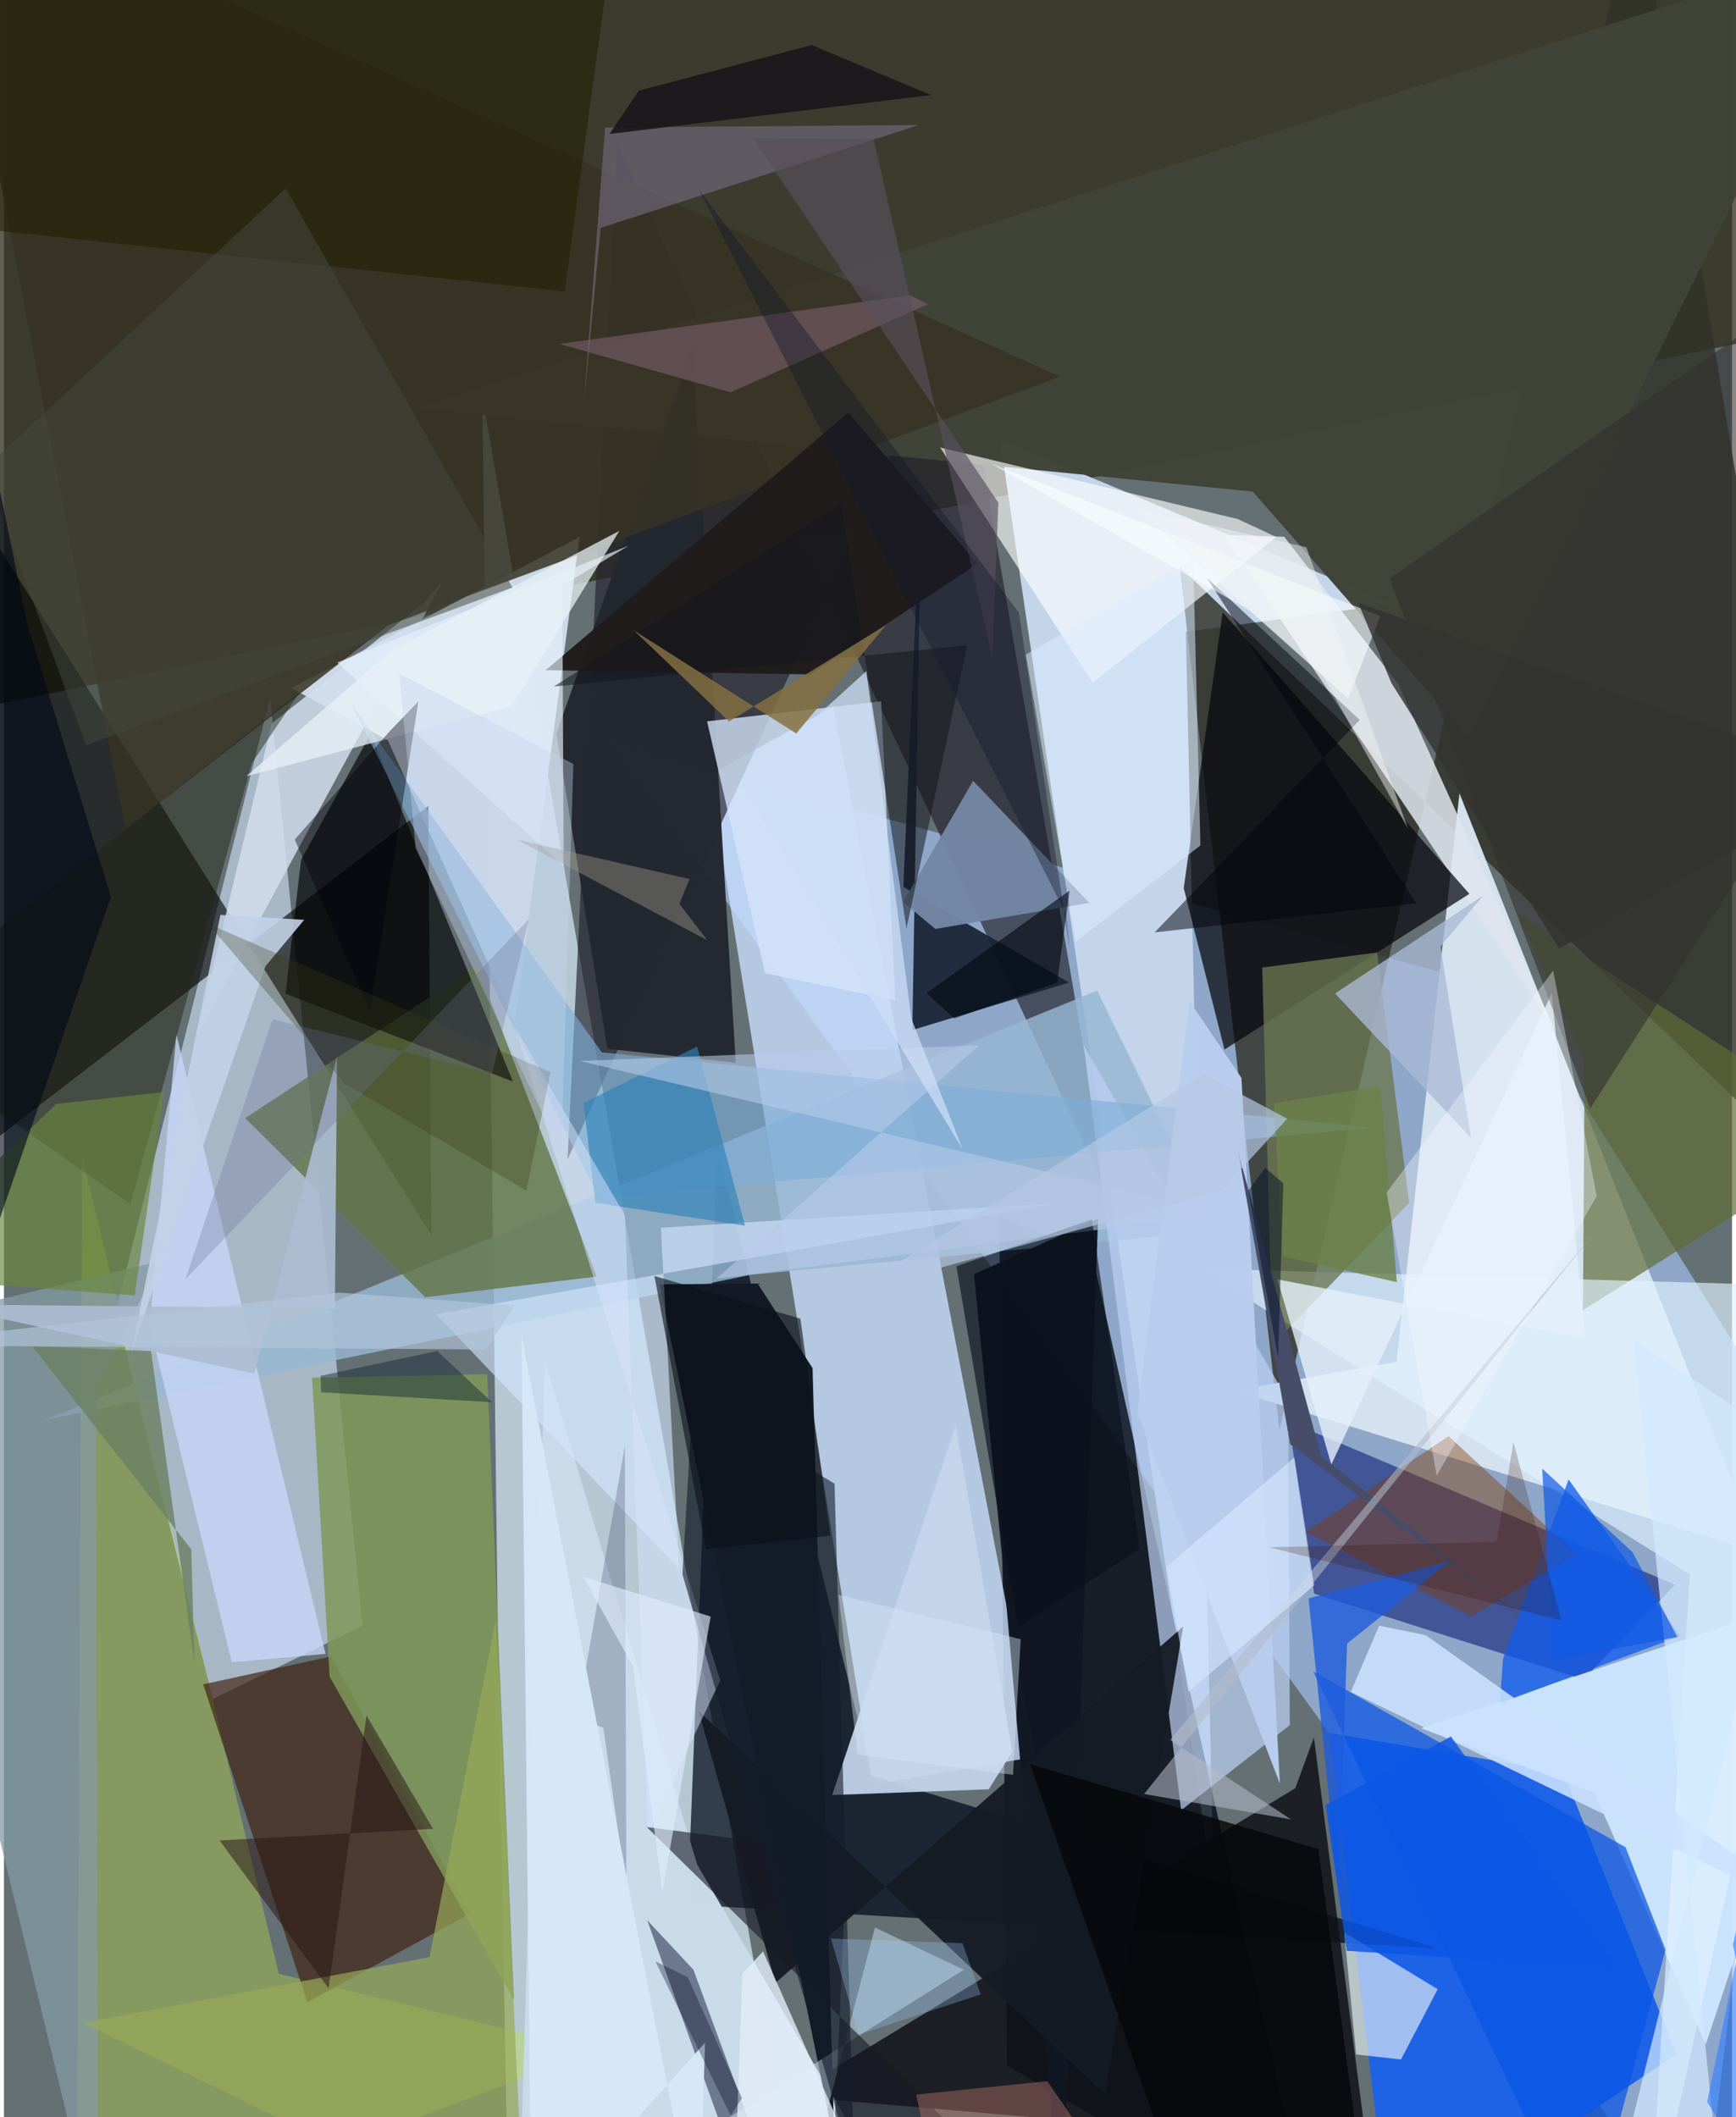 <svg xmlns="http://www.w3.org/2000/svg" width="228" height="278" viewBox="0 0 836 1024"><path fill="#647074" d="M0 0h836v1024H0z"/><path fill="#2d2a16" fill-opacity=".741" d="M892.679 1.982L7.784-62-62 352.897l900.519-186.696z"/><path fill="#a0beee" fill-opacity=".698" d="M730.907 480.246l136.916 218.918L820.833 1086l-527.19-727.036z"/><path fill="#dcf1ff" fill-opacity=".678" d="M231.42 191.55l7.688 611.863 4.953 274.086L386.56 1086z"/><path fill="#c4d4e9" fill-opacity=".992" d="M481.872 212.474l190.186 79.624-100.278 13.478 13.547 611.31z"/><path fill="#01050f" fill-opacity=".761" d="M526.252 605.725L633.605 1086l-148.366-87.014-3.768-410.508z"/><path fill="#c9dfff" fill-opacity=".788" d="M341.143 374.83l79.026 488.334 78.907-13.515-97.962-507.792z"/><path fill="#c1d3e6" fill-opacity=".722" d="M101.038 821.81l72.428-35.47-44.71-448.932-74.585 296.633z"/><path fill="#313229" fill-opacity=".82" d="M790.181-54.938L898 589.489 568.785 274.034l48.256 417.572z"/><path fill="#1f64e7" fill-opacity=".996" d="M671.269 1086l-30.115-247.777 113.203 18.91 54.795 136.358z"/><path fill="#010919" fill-opacity=".722" d="M330.734 921.247l363.217 21.18-274.186-83.544-74.588-304.171z"/><path fill="#24232d" fill-opacity=".667" d="M296.731 69.912l-24.104 490.87 188.16-410.972 73.885 429.24z"/><path fill="#cfdbea" fill-opacity=".969" d="M185.746 358.092l61.402 136.462 31.307-234.832-139.404 73.099z"/><path fill="#d4e2ee" fill-opacity=".992" d="M849.914 751.107l-254.656-78.498 78.42-13.928 30.454-274.952z"/><path fill="#040400" fill-opacity=".624" d="M-18.76 238.773L206.825 597.43l-1.553-207.583L-35.26 574.899z"/><path fill="#101218" fill-opacity=".851" d="M379.578 1013.802L659.288 1038l-25.56-197.667-9.031 24.57z"/><path fill="#03126c" fill-opacity=".545" d="M621.49 687.496l186.988 78.988-44.372 45.8-130.28-41.497z"/><path fill="#97b7d3" fill-opacity=".816" d="M585.885 595.371l-57.017-116.237L19.665 686.838l341.621-70.266z"/><path fill="#bbcff2" fill-opacity=".718" d="M569.504 875.535l52.544-41.134-.799-156.932-98.938-171.99z"/><path fill="#cee6ff" fill-opacity=".941" d="M898 764.352l-74.696 224.45-53.992-121.838-83.777-31.077z"/><path fill="#637648" fill-opacity=".812" d="M203.857 627.423l82.901-10-57.853-150.228-112.181 73.586z"/><path fill="#dfe5ee" fill-opacity=".851" d="M750.655 498.786l-160.38-240.02 29.074.843 55.1 71.176z"/><path fill="#07080e" fill-opacity=".729" d="M708.925 432.335l-119.358-136.23-18.831 133.469 19.715 78.06z"/><path fill="#182334" fill-opacity=".922" d="M439.443 498.19l75.84-22.962-80.202-46.29 8.874-197.898z"/><path fill="#414439" fill-opacity=".992" d="M898-27.06L199.526 197.454l404.604 40.3L708.562 356.86z"/><path fill="#c1e63c" fill-opacity=".353" d="M37.841 559.313l95.106 395.32 153.619 37.235L35.16 1086z"/><path fill="#402312" fill-opacity=".678" d="M158.312 801.13l-61.908 13.551 50.376 153.69 78.675-42.768z"/><path fill="#c9dae9" fill-opacity=".996" d="M250.357 1032.55l11.363-374.128 73.734 243.598L443.217 1086z"/><path fill="#232730" fill-opacity=".973" d="M291.883 507.262l62.133 6.73L333.06 168.26l-65.8 186.501z"/><path fill="#d2dded" fill-opacity=".851" d="M203.388 291.344l9.54-11.328L93.079 501.63l36.516-151.792z"/><path fill="#d4e4fa" fill-opacity=".78" d="M368.2 470.743l63.048 13.095-6.898-144.628-84.203 9.687z"/><path fill="#363324" fill-opacity=".851" d="M58.751 401.168L-30.589-62l541.543 244.189-325.05 120.279z"/><path fill="#606b36" fill-opacity=".69" d="M731.98 441.335L898 549.375l-134.128 84.313.813-120.6z"/><path fill="#141b26" fill-opacity=".996" d="M391.175 661.687l-26.586-40.88-47.442.366 84.578 415.489z"/><path fill="#e1f3ff" fill-opacity=".655" d="M795.533 1086L898 622.645l-319.828-9.096 237.386 147.896z"/><path fill="#040508" fill-opacity=".671" d="M143.752 415.808l33.572-60.694 68.931 168.014-110.062-42.526z"/><path fill="#7f9859" fill-opacity=".843" d="M246.742 967.279l-12.987-302.655-84.698 1.75 8.507 144.616z"/><path fill="#6c7651" fill-opacity=".78" d="M679.788 581.803l-66.093 68.753-4.986-182.573 55.597-7.303z"/><path fill="#111823" fill-opacity=".988" d="M511.863 1079.823l-28.967-326.711-13.641-136.831 60.054-26.948z"/><path fill="#fcfeff" fill-opacity=".647" d="M452.85 216.412l144.054 34.65 18.624 8.667-88.849 70.5z"/><path fill="#201c1c" fill-opacity=".98" d="M262.07 324.16l128.118 2.04 80.793-53.536-62.497-73.076z"/><path fill="#c5d5ec" fill-opacity=".922" d="M487.817 847.211l-11.386 18.202-75.753 2.775 59.738-178.864z"/><path fill="#e8f2f6" fill-opacity=".643" d="M693.587 962.11l-45.217-27.453 5.78 59.018 21.709 2.423z"/><path fill="#115cec" fill-opacity=".773" d="M756.92 715.541l53.92 75.798-87.16 32.458 1.52-21.527z"/><path fill="#839aa4" fill-opacity=".753" d="M45.715 1086L-62 642.754l137.236-32.701-30.757 62.687z"/><path fill="#384159" fill-opacity=".631" d="M367.614 1086l-56.41-157.235 22.35 23.951L382.562 1086z"/><path fill="#7caed8" fill-opacity=".627" d="M289.219 508.996l374.393 36.376-375.814 33.84L167.795 340.03z"/><path fill="#833802" fill-opacity=".416" d="M760.73 751.653l-61.896-57.022-69.132 46.328 80.232 40.757z"/><path fill="#c8d8f9" fill-opacity=".769" d="M70.436 641.054l39.795 162.938 45.324-4.07-72.132-299.695z"/><path fill="#151b24" fill-opacity=".945" d="M373.209 959.069l197.258-172.36-37.747 226.203-196.712-185.407z"/><path fill="#d3e5ff" fill-opacity=".62" d="M326.66 758.84l-8.846-165.016 193.807-12.104-302.603 53.888z"/><path fill="#7387a4" fill-opacity=".969" d="M525.045 436.675l-56.204-59.056-33.817 58.674 15.523 12.995z"/><path fill="#0854e6" fill-opacity=".714" d="M765.21 1086L633.387 808.356l151.094 85.09 19.358 49.613z"/><path fill="#6d6778" fill-opacity=".702" d="M442.475 60.487l-153.807 49.726-8.112 84.697 10.279-133.285z"/><path fill="#212412" fill-opacity=".463" d="M-62 496.04l204.855-160.944-23.035 34.25-58.654 213.137z"/><path fill="#201e00" fill-opacity=".545" d="M298.985-62l-328.888 5.649 8.364 165.948 292.812 31.374z"/><path fill="#acbcd2" fill-opacity=".914" d="M161.121 510.986l-39.98 153.427-154.447-33.589 193.398 1.987z"/><path fill="#cae2ff" fill-opacity=".875" d="M687.793 790.861l197.49 140.327-233.725-112.854 13.707-32.051z"/><path fill="#b8cced" fill-opacity=".992" d="M598.666 521.38l18.603 341.314-68.982-179.372 25.352-199.025z"/><path fill="#e5f0fc" fill-opacity=".675" d="M270.775 418.94l-109.533-98.51 140.983-56.49-32.113 19.271z"/><path fill="#2d82b9" fill-opacity=".643" d="M286.07 581.723l-5.7-48.254 54.954-27.318 23.157 86.68z"/><path fill="#856476" fill-opacity=".529" d="M351.521 189.775l95.507-42.693-8.638-4.26-169.715 23.508z"/><path fill="#97a958" fill-opacity=".698" d="M251.868 1082.398l-13.92-298.985-32.092 163.163-167.523 31.825z"/><path fill="#474d68" d="M737.194 784.726l-100.004-80.61-40.028-146.53 25.084 140.926z"/><path fill="#d9f2ff" fill-opacity=".424" d="M464.365 952.687l-191.988 120.7 119.255-27.44 29.751-113.67z"/><path fill="#e4f0fa" fill-opacity=".796" d="M616.1 618.8l149.01 28.608-16.327-166.941-106.644 227.875z"/><path fill="#6b8063" fill-opacity=".82" d="M92.118 804.126l-1.489-54.703-76.966-98.333 57.498 2.422z"/><path fill="#d8e4ff" fill-opacity=".486" d="M300.443 587.889l11.16 298.513 34.927-73.662-99.422-316.177z"/><path fill="#161923" fill-opacity=".592" d="M399.16 1086l8.757-189.772-96.962-12.543 197.233 193.394z"/><path fill="#ddedff" fill-opacity=".529" d="M518.458 455.425l-24.101-138.778L575.3 270.11l3.514 138.798z"/><path fill="#1e5cdc" fill-opacity=".788" d="M699.862 754.828l-50.084 40.092-4.237 119.44-14.418-141.28z"/><path fill="#c2d2e7" fill-opacity=".89" d="M126.549 467.274L61.643 653.861l43.068-211.362 40.544 2.39z"/><path fill="#14151d" fill-opacity=".529" d="M465.956 312.15l-29.342 136.943-31.547-205.545-139.098 88.524z"/><path fill="#020a31" fill-opacity=".196" d="M301.137 913.994l-.79-214.602-23.065 131.575 12.679 4.684z"/><path fill="#abb9d6" fill-opacity=".78" d="M694.924 457.76l20.783-24.656-71.79 47.406 65.795 69.842z"/><path fill="#322f2d" fill-opacity=".576" d="M767.41 536.112L898 331.86V121.843L670.302 279.872z"/><path fill="#b7caea" fill-opacity=".573" d="M471.782 505.549l-127.16 112.987 245.294-31.557-311.452-73.847z"/><path fill="#131c2b" fill-opacity=".6" d="M401.803 717.585l9.66 333.806-83.227-289.967 4.967-85.332z"/><path fill="#05080a" fill-opacity=".827" d="M635.876 894.319L661.572 1086h-83.655l-81.592-232.774z"/><path fill="#e8f1f7" fill-opacity=".737" d="M117.242 375.413l70.355-60.781 110.111-57.864-52.09 84.82z"/><path fill="#69863c" fill-opacity=".667" d="M77.48 528.185l-14.237 98.4L-62 617.115l87.402-83.241z"/><path fill="#44473d" fill-opacity=".522" d="M136.29 91.055L-9.605 227.013 39.74 360.444l206.258-76.305z"/><path fill="#847041" fill-opacity=".831" d="M383.294 354.785l43.436-52.436-75.961 46.589-45.99-44.008z"/><path fill="#d6e9f8" fill-opacity=".969" d="M255.205 1081.517l83.973-93.554-3.223 98.037-85.59-440z"/><path fill="#d2e9ff" fill-opacity=".71" d="M772.643 1086l96.128-384.445L788.426 648l41.927 413.052z"/><path fill="#02050c" fill-opacity=".506" d="M556.633 450.984l126.59-14.15L581.946 279.49l73.925 68.71z"/><path fill="#000717" fill-opacity=".612" d="M51.7 433.779L-62 763.289V-55.72l73.28 357.514z"/><path fill="#19171c" fill-opacity=".906" d="M390.753 21.806l-83.596 22.026-14.236 20.97 155.613-18.815z"/><path fill="#e3edf8" fill-opacity=".788" d="M352.496 1086h77.537l-62.797-142.198-10.04 10.735z"/><path fill="#58505c" fill-opacity=".651" d="M481.07 243.147L362.09 66.565l58.595.57 57.426 250.637z"/><path fill="#00010b" fill-opacity=".412" d="M186.877 353.38l13.595-14.066-23.377 149.534-36.423-82.76z"/><path fill="#01070f" fill-opacity=".592" d="M459.775 492.536l-13.457-12.169 69.161-49.619-5.975 44.504z"/><path fill="#f9ffff" fill-opacity=".569" d="M602.098 294.956l48.2 42.922 15.53-39.937-188.203-73.698z"/><path fill="#a46a64" fill-opacity=".506" d="M441.289 1013.105l8.88 39.625 109.39 33.27-54.887-79.423z"/><path fill="#929082" fill-opacity=".475" d="M331.648 425.161l-4.855 12.04 13.475 17.563-92.186-48.692z"/><path fill="#deecfc" fill-opacity=".643" d="M304.324 805.924l-24.146-43.371 61.705 19.315-23.336 133.245z"/><path fill="#0f2231" fill-opacity=".443" d="M209.589 653.431l26.434 24.765-82.52-4.798-.324-7.963z"/><path fill="#281515" fill-opacity=".51" d="M157.055 961.613l-52.745-71.447 103.26-5.61-32.185-54.845z"/><path fill="#b4bac8" fill-opacity=".569" d="M622.656 879.978l-71.11-12.279 218.698-272.536-206.092 246.371z"/><path fill="#0a111c" fill-opacity=".635" d="M460.765 612.455l65.571-22.674 23.104 159.27-58.984 38.255z"/><path fill="#0a1018" fill-opacity=".592" d="M339.54 749.278l60.23-6.533-14.477-104.976-70.62-20.599z"/><path fill="#3a3b15" fill-opacity=".298" d="M98.719 446.785l165.637 71.842-11.626 57.235-87.843-51.701z"/><path fill="#6c8148" fill-opacity=".792" d="M614.374 533.523l4.245 74.136 55.233 12.477-8.126-94.757z"/><path fill="#0d57e4" fill-opacity=".835" d="M639.375 873.074l10.275 70.46L780.753 952l-80.758-112.12z"/><path fill="#d5e6ff" fill-opacity=".624" d="M633.828 766.775l-9.559-61.849-61.91 52.867 10.646 60.461z"/><path fill="#377fff" fill-opacity=".651" d="M823.965 1016.578L866.432 1086l-30.016-145.408 28.517-122.847z"/><path fill="#c6d1ed" fill-opacity=".392" d="M275.474 369.517L191.25 325.81l7.896 84.388 70.45 147.467z"/><path fill="#ccddf6" fill-opacity=".753" d="M463.772 555.793L356.557 379.55l60.649-54.95 21.745 168.027z"/><path fill="#b5c7e4" fill-opacity=".698" d="M408.95 625.272l171.34-105.68 40.538 21.461-31.782 34.745z"/><path fill="#125be5" fill-opacity=".71" d="M744.155 710.321l43.697 40.396 21.675 41.052-60.11 11.268z"/><path fill="#6b7093" fill-opacity=".29" d="M129.972 492.986l106.197 26.207 17.838-74.74L87.741 618.816z"/><path fill="#030a25" fill-opacity=".329" d="M357.049 1014.772l-5.517 8.41-36.383-74.545 15.643 7.713z"/><path fill="#9bc6fd" fill-opacity=".298" d="M400.066 937.603l63.648 2.262 8.782 24.766-58.995 19.386z"/><path fill="#f5f8ff" fill-opacity=".361" d="M668.887 576.767l24.236 136.994L770.5 578.5l-21.032-109.077z"/><path fill="#14152d" fill-opacity=".384" d="M490.997 296.34l24.678 163.037-1.86-17.22L336.323 91.88z"/><path fill="#333331" fill-opacity=".808" d="M671.209 330.386l-16.031-38.765 242.822 85-145.613 82.186z"/><path fill="#b2c5da" fill-opacity=".655" d="M247.122 631.403l-13.954 21.296L-62 650.66l223.91-25.48z"/><path fill="#d8e6f9" fill-opacity=".416" d="M412.979 848.696l75.19 9.705 3.716-65.583-88.2-21.467z"/><path fill="#3b0e00" fill-opacity=".224" d="M722.16 745.693l8.098-48.1 23.207 86.162-141.284-35.388z"/><path fill="#f1f5f7" fill-opacity=".463" d="M637.974 326.674l41.266 74.18-49.188-136.197-81.58-18.456z"/><path fill="#001023" fill-opacity=".494" d="M601.997 575.832l14.407 81.127 2.522-84.62-8.763-7.43z"/></svg>